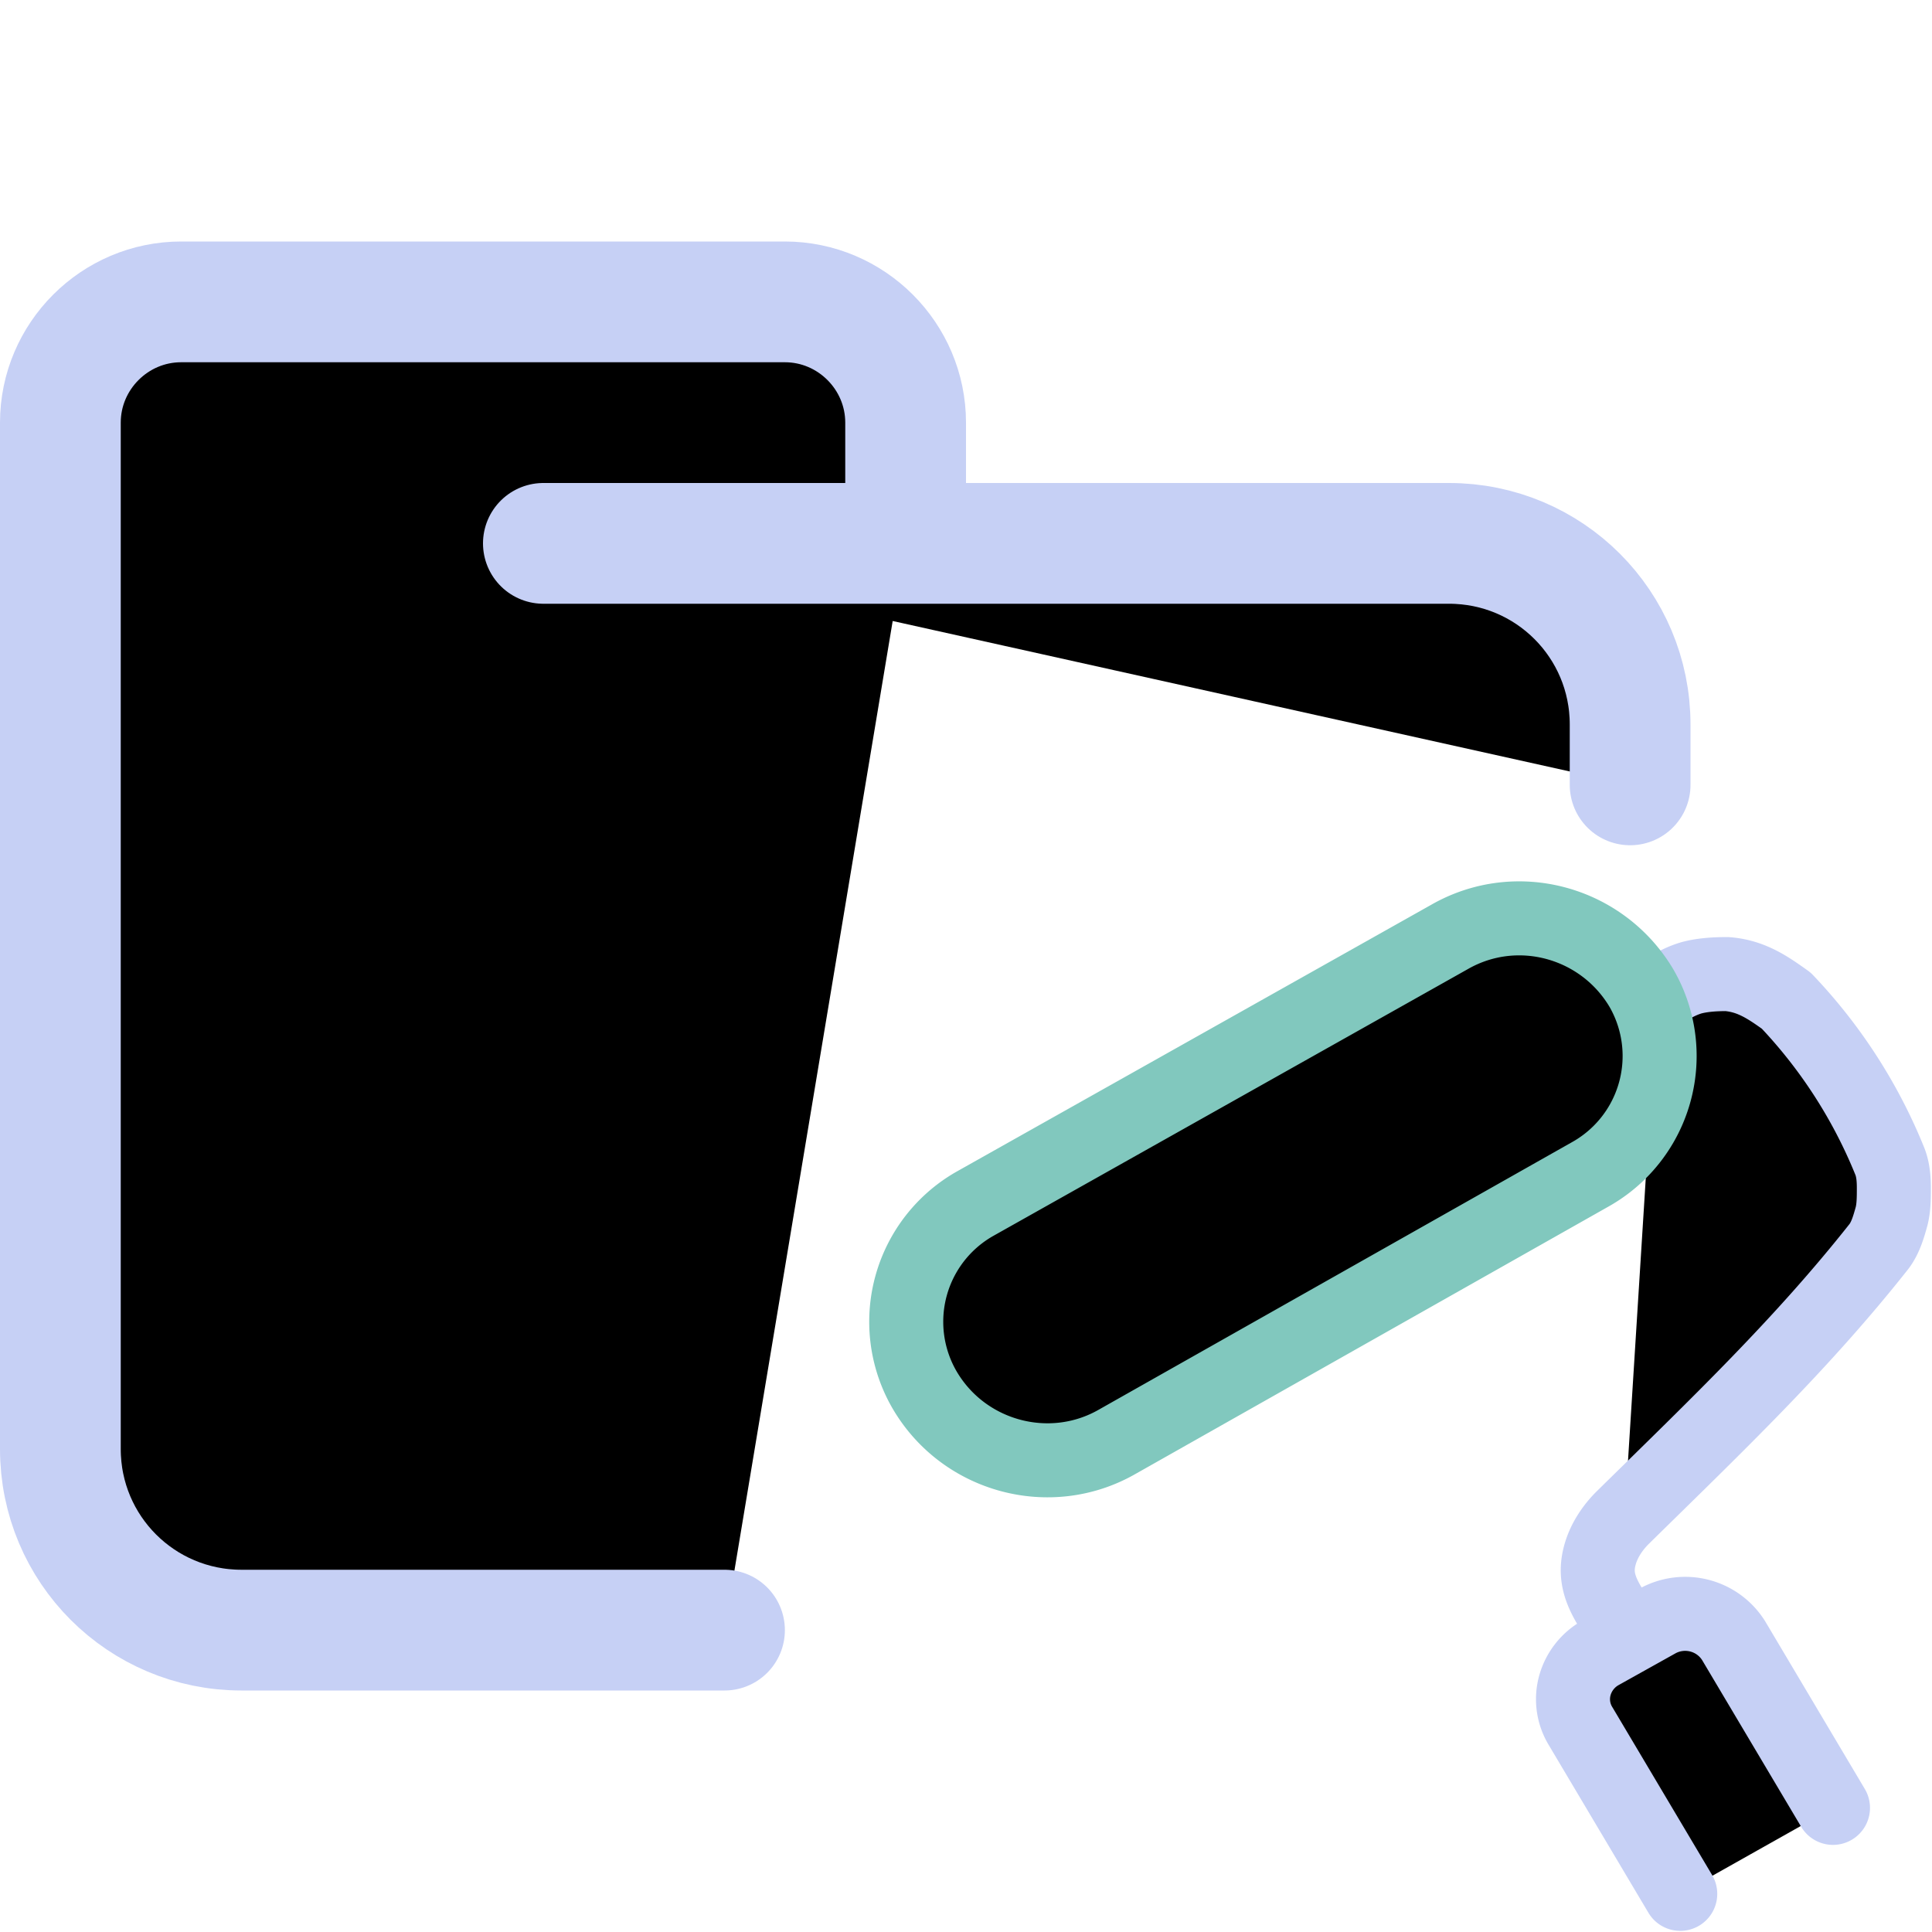 <svg xmlns="http://www.w3.org/2000/svg" width="16" height="16" viewBox="0 0 16 16" fill="currentColor"><g stroke-linecap="round" stroke-linejoin="round"><path stroke="#c6d0f5" d="m4.5 4.5h7.5c0.83 0 1.5 0.67 1.5 1.5v0.5m-7.5 7h-4c-0.83 0-1.5-0.67-1.5-1.5v-8.5c0-0.55 0.45-1 1-1h5c0.55 0 1 0.45 1 1v1"/><path stroke="#c6d0f5" stroke-width=".613" d="m13.4 13.41c-0.123-0.184-0.203-0.325-0.153-0.521 0.031-0.123 0.104-0.233 0.19-0.319 0.786-0.772 1.486-1.44 2.125-2.249 0.055-0.074 0.08-0.165 0.104-0.251 0.018-0.074 0.018-0.153 0.018-0.233 0-0.074-0.006-0.147-0.031-0.214a4.237 4.228 0 0 0-0.86-1.336c-0.086-0.061-0.172-0.123-0.27-0.165a0.675 0.674 0 0 0-0.221-0.055c-0.098 0-0.203 0.006-0.295 0.031-0.104 0.031-0.178 0.08-0.282 0.141m0.19 7.445-0.823-1.385a0.43 0.429 0 0 1-0.049-0.343 0.448 0.447 0 0 1 0.215-0.27l0.473-0.264a0.473 0.472 0 0 1 0.626 0.165l0.823 1.385"/><path stroke="#81c8be" stroke-width=".613" d="m8.076 9.968 3.929-2.209c0.558-0.319 1.263-0.123 1.588 0.423a1.122 1.123 0 0 1-0.417 1.54l-3.929 2.221c-0.552 0.313-1.263 0.123-1.588-0.429a1.122 1.123 0 0 1 0.417-1.546"/></g></svg>